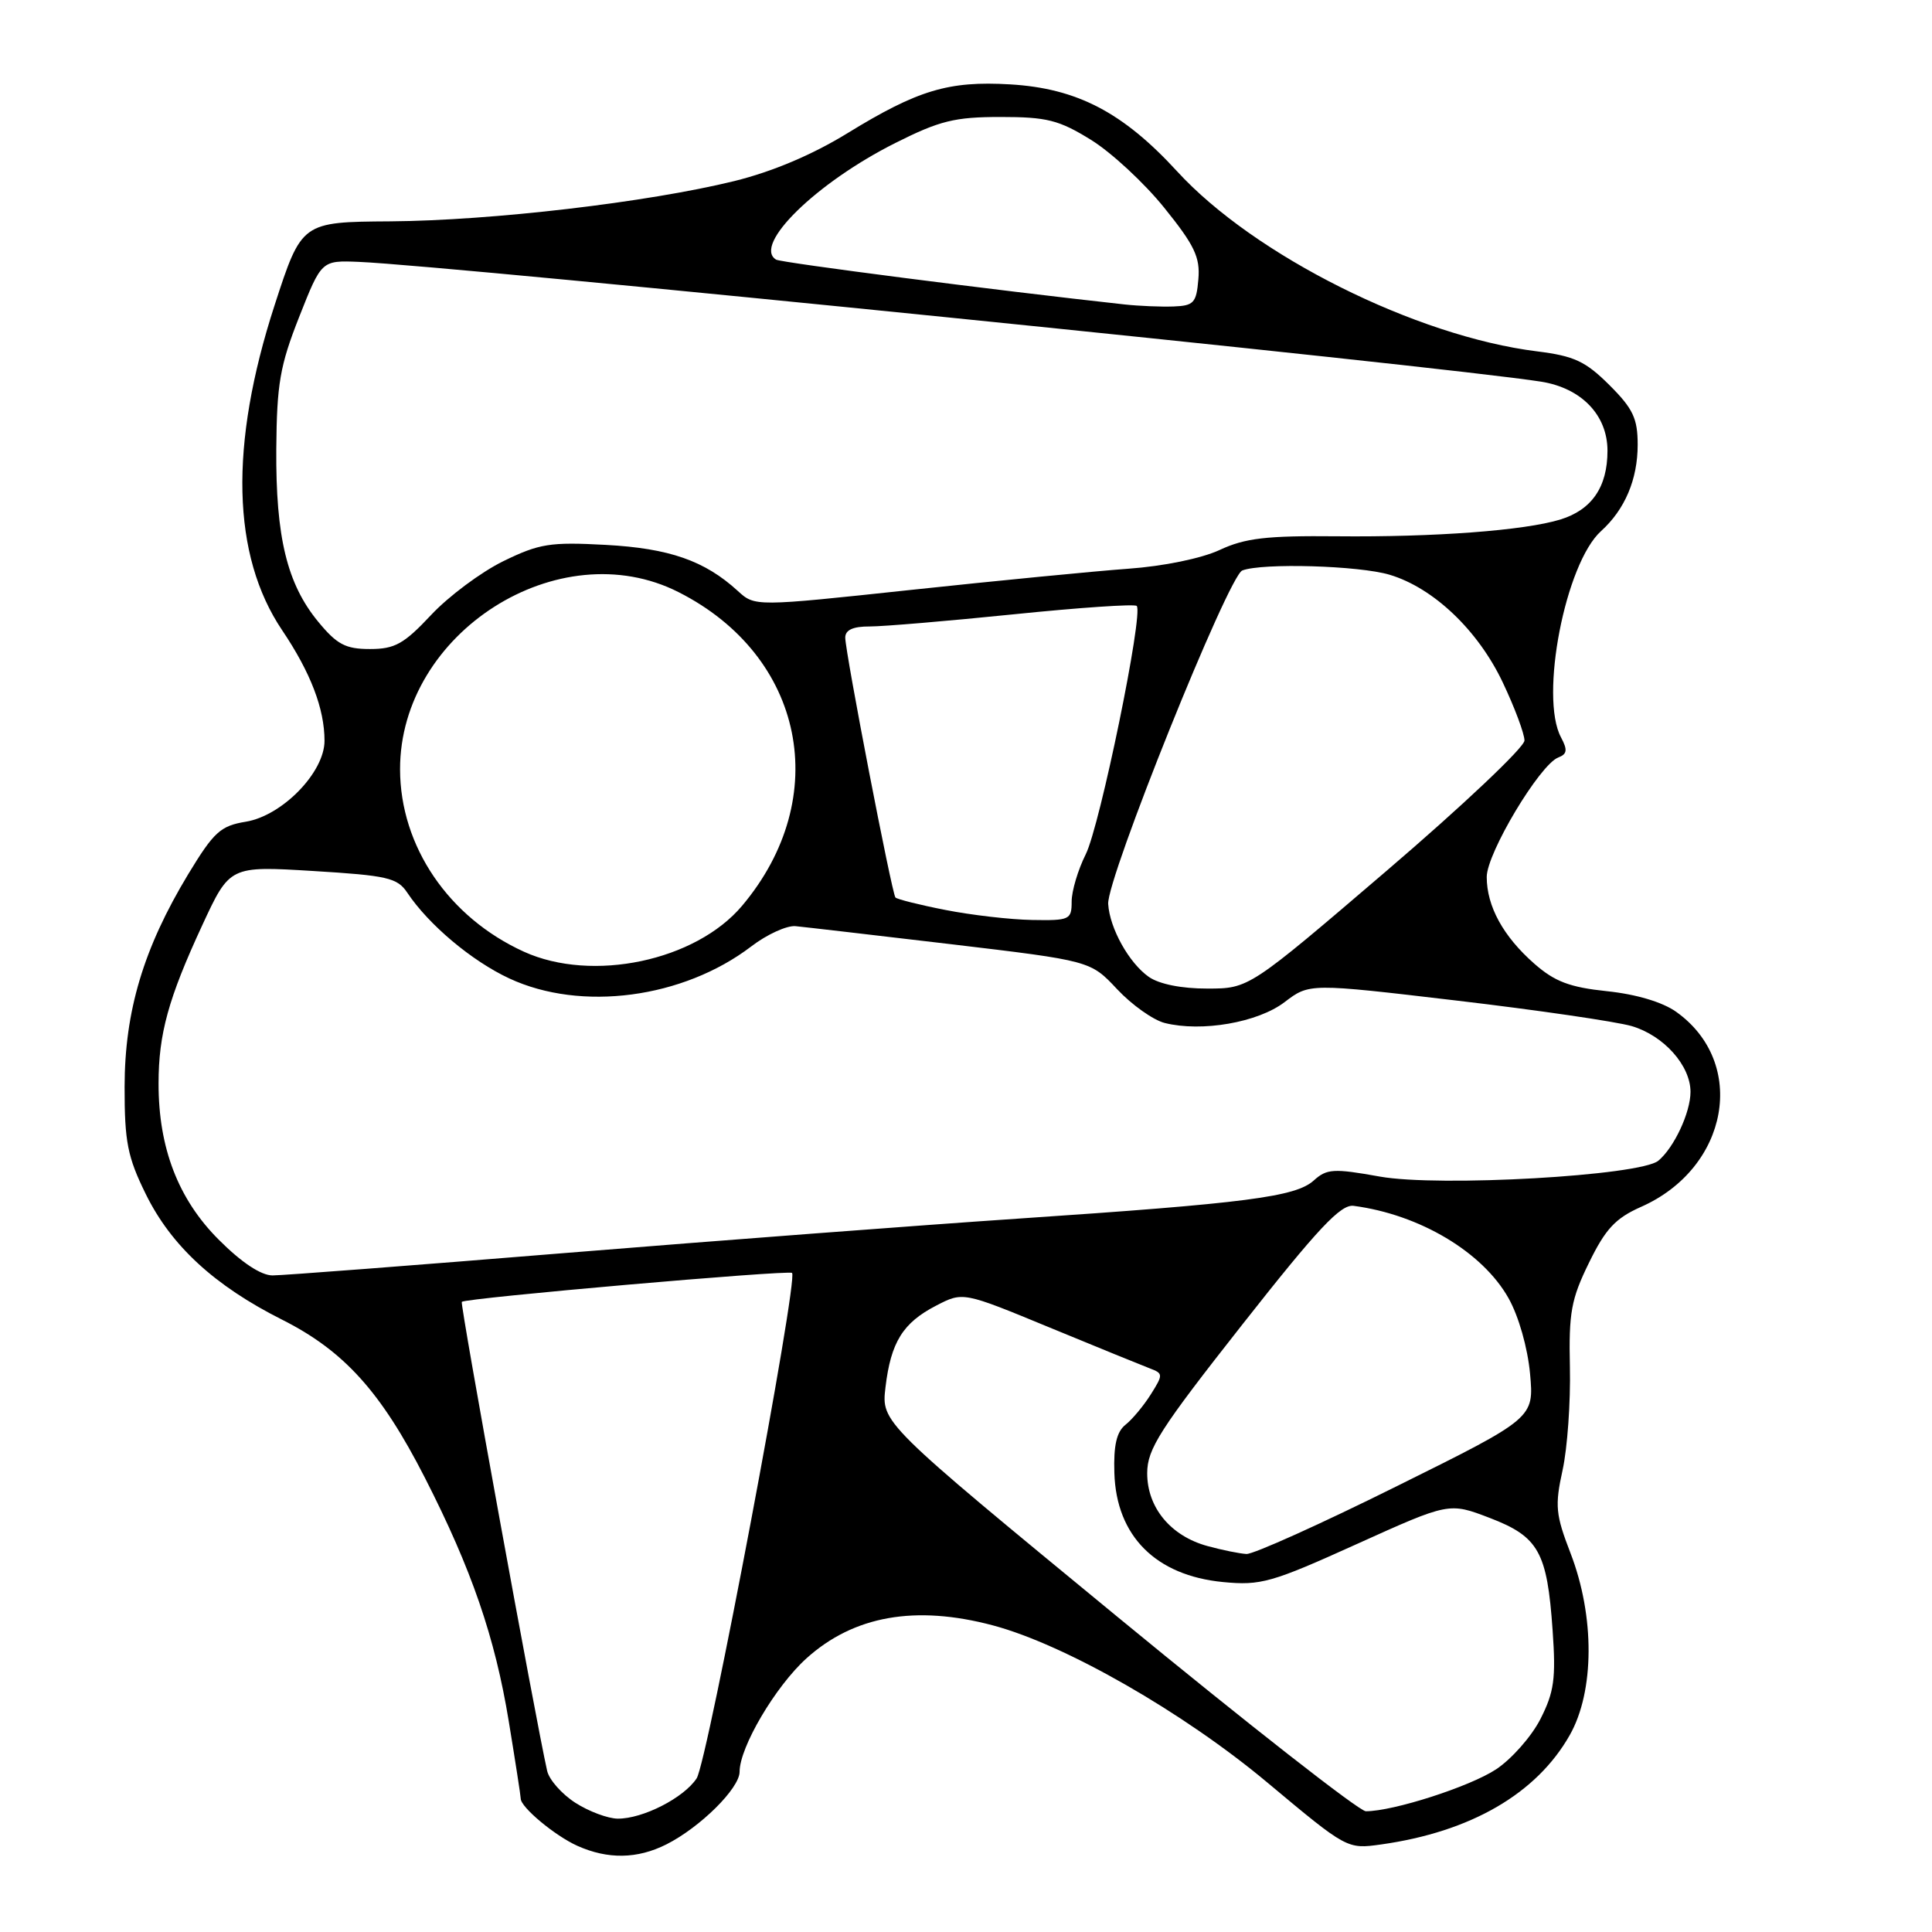 <?xml version="1.0" encoding="UTF-8" standalone="no"?>
<!DOCTYPE svg PUBLIC "-//W3C//DTD SVG 1.1//EN" "http://www.w3.org/Graphics/SVG/1.1/DTD/svg11.dtd" >
<svg xmlns="http://www.w3.org/2000/svg" xmlns:xlink="http://www.w3.org/1999/xlink" version="1.1" viewBox="0 0 256 256">
 <g >
 <path fill="currentColor"
d=" M 88.30 244.39 C 92.78 242.13 98.00 236.96 98.00 234.77 C 98.00 231.51 102.74 223.47 106.85 219.75 C 113.12 214.09 121.29 212.64 131.56 215.37 C 141.14 217.92 156.84 226.91 167.96 236.22 C 178.49 245.02 178.50 245.03 183.00 244.40 C 194.88 242.73 203.60 237.68 208.00 229.91 C 211.29 224.11 211.33 214.16 208.10 205.80 C 206.13 200.70 206.01 199.53 207.05 194.80 C 207.69 191.88 208.12 185.76 208.02 181.18 C 207.86 173.94 208.18 172.15 210.55 167.32 C 212.74 162.83 214.06 161.42 217.44 159.92 C 229.09 154.77 231.60 140.83 222.10 134.07 C 220.29 132.78 216.79 131.74 212.94 131.34 C 207.99 130.82 206.01 130.07 203.30 127.69 C 199.19 124.08 197.00 120.09 197.00 116.20 C 197.00 113.05 204.03 101.31 206.48 100.37 C 207.66 99.92 207.73 99.37 206.84 97.70 C 203.98 92.35 207.41 74.65 212.15 70.37 C 215.31 67.51 217.00 63.52 217.00 58.93 C 217.00 55.45 216.39 54.15 213.25 51.02 C 210.09 47.87 208.58 47.17 203.69 46.56 C 187.63 44.57 166.17 33.84 155.97 22.70 C 148.79 14.88 142.70 11.70 133.84 11.18 C 125.70 10.70 121.61 11.93 112.31 17.64 C 107.66 20.50 102.36 22.74 97.31 23.99 C 85.83 26.81 65.16 29.23 51.73 29.33 C 39.97 29.41 39.97 29.41 36.38 40.46 C 30.37 58.99 30.71 73.58 37.38 83.50 C 41.16 89.11 43.00 93.92 43.00 98.16 C 43.00 102.34 37.41 108.08 32.58 108.88 C 29.21 109.43 28.34 110.23 24.93 115.85 C 19.02 125.64 16.52 133.98 16.51 144.00 C 16.50 151.30 16.90 153.31 19.31 158.21 C 22.67 165.06 28.42 170.36 37.37 174.86 C 45.58 178.99 50.47 184.40 56.30 195.81 C 62.50 207.96 65.59 216.94 67.42 228.12 C 68.29 233.42 69.00 238.01 69.00 238.33 C 69.00 239.47 73.54 243.25 76.50 244.58 C 80.54 246.39 84.45 246.33 88.30 244.39 Z  M 76.24 238.88 C 74.45 237.73 72.77 235.83 72.50 234.65 C 70.96 227.81 60.93 172.74 61.19 172.50 C 61.74 171.99 104.48 168.25 104.95 168.67 C 105.82 169.44 93.74 233.47 92.31 235.64 C 90.62 238.22 85.17 241.01 81.85 240.98 C 80.56 240.97 78.03 240.03 76.24 238.88 Z  M 148.08 214.25 C 116.78 188.50 116.78 188.50 117.33 183.83 C 118.04 177.85 119.63 175.28 124.05 173.00 C 127.60 171.16 127.60 171.16 139.05 175.89 C 145.35 178.49 151.34 180.93 152.36 181.32 C 154.13 181.99 154.14 182.14 152.49 184.76 C 151.54 186.27 150.03 188.08 149.13 188.79 C 147.96 189.72 147.54 191.53 147.66 195.18 C 147.91 203.52 153.14 208.77 162.06 209.63 C 167.06 210.11 168.48 209.71 179.75 204.61 C 192.01 199.07 192.01 199.07 197.39 201.13 C 203.88 203.62 205.01 205.62 205.73 216.04 C 206.18 222.44 205.93 224.21 204.11 227.79 C 202.93 230.10 200.28 233.10 198.23 234.45 C 194.76 236.74 184.63 240.00 180.98 240.00 C 180.11 240.00 165.30 228.41 148.08 214.25 Z  M 160.00 204.86 C 155.12 203.53 152.00 199.76 152.01 195.19 C 152.02 191.99 153.68 189.40 164.62 175.50 C 174.65 162.75 177.65 159.56 179.36 159.78 C 188.11 160.93 196.45 165.90 199.89 172.02 C 201.24 174.42 202.42 178.59 202.74 182.02 C 203.27 187.91 203.27 187.91 185.04 196.95 C 175.02 201.93 166.07 205.96 165.16 205.91 C 164.25 205.86 161.93 205.39 160.00 204.86 Z  M 28.97 164.25 C 23.61 158.89 21.00 152.09 21.01 143.57 C 21.01 137.00 22.31 132.29 26.79 122.62 C 30.44 114.74 30.44 114.74 41.47 115.41 C 51.35 116.01 52.65 116.31 53.97 118.29 C 56.79 122.52 62.50 127.33 67.49 129.65 C 77.01 134.08 90.51 132.29 99.54 125.41 C 101.61 123.82 104.25 122.62 105.40 122.72 C 106.56 122.83 115.83 123.91 126.00 125.11 C 144.50 127.31 144.50 127.31 148.03 131.08 C 149.97 133.15 152.80 135.16 154.33 135.55 C 159.23 136.78 166.67 135.49 170.21 132.79 C 173.50 130.28 173.50 130.28 193.00 132.58 C 203.72 133.84 214.16 135.37 216.20 135.96 C 220.45 137.21 224.00 141.18 224.00 144.68 C 224.00 147.42 221.82 152.07 219.74 153.80 C 217.34 155.79 190.69 157.31 182.82 155.90 C 176.70 154.80 175.81 154.86 174.08 156.42 C 171.69 158.59 165.13 159.44 134.97 161.47 C 122.06 162.34 95.08 164.39 75.01 166.02 C 54.95 167.66 37.45 169.00 36.12 169.00 C 34.58 169.00 32.00 167.29 28.97 164.25 Z  M 152.22 129.44 C 149.60 127.60 147.04 123.01 146.84 119.78 C 146.63 116.43 162.77 76.30 164.61 75.59 C 167.28 74.57 180.08 74.94 184.14 76.16 C 189.95 77.90 195.86 83.53 199.13 90.44 C 200.71 93.77 202.00 97.23 202.00 98.12 C 202.00 99.02 193.79 106.78 183.75 115.37 C 165.50 130.99 165.50 130.99 159.97 130.99 C 156.57 131.00 153.59 130.40 152.22 129.44 Z  M 69.43 126.11 C 59.44 121.57 53.03 112.13 53.01 101.95 C 52.98 83.84 74.05 70.42 89.91 78.46 C 106.61 86.91 110.41 105.67 98.34 120.01 C 92.18 127.33 78.49 130.22 69.43 126.11 Z  M 125.25 120.57 C 121.82 119.90 118.85 119.15 118.65 118.92 C 118.17 118.37 112.00 86.42 112.00 84.49 C 112.00 83.47 113.03 83.00 115.25 83.01 C 117.04 83.01 125.61 82.29 134.31 81.40 C 143.01 80.51 150.34 80.01 150.62 80.29 C 151.55 81.21 145.75 109.46 143.86 113.21 C 142.84 115.25 142.00 118.06 142.00 119.46 C 142.00 121.87 141.73 121.99 136.75 121.90 C 133.86 121.85 128.69 121.25 125.25 120.57 Z  M 42.17 82.39 C 38.03 77.37 36.53 71.18 36.61 59.50 C 36.68 50.88 37.09 48.46 39.64 42.00 C 42.60 34.50 42.60 34.50 47.55 34.70 C 59.92 35.22 190.97 48.49 204.19 50.57 C 209.55 51.42 213.00 55.00 213.00 59.73 C 213.00 64.53 210.92 67.56 206.75 68.84 C 201.98 70.30 190.06 71.19 177.12 71.06 C 167.83 70.97 164.98 71.30 161.62 72.87 C 159.22 73.99 154.16 75.03 149.50 75.36 C 145.10 75.68 132.17 76.94 120.76 78.16 C 100.03 80.38 100.03 80.38 97.76 78.30 C 93.37 74.29 88.70 72.66 80.26 72.20 C 72.90 71.80 71.47 72.03 66.69 74.36 C 63.75 75.80 59.44 79.01 57.12 81.49 C 53.52 85.33 52.32 86.00 49.02 86.00 C 45.79 86.00 44.65 85.40 42.17 82.39 Z  M 149.00 40.34 C 131.85 38.46 103.50 34.81 102.83 34.40 C 99.71 32.47 108.18 24.19 118.65 18.94 C 124.52 15.99 126.51 15.50 132.58 15.50 C 138.71 15.50 140.31 15.90 144.56 18.53 C 147.26 20.20 151.63 24.25 154.27 27.53 C 158.28 32.50 159.04 34.09 158.79 37.00 C 158.53 40.13 158.18 40.51 155.50 40.61 C 153.85 40.67 150.93 40.55 149.00 40.34 Z "/>
</g>
</svg>